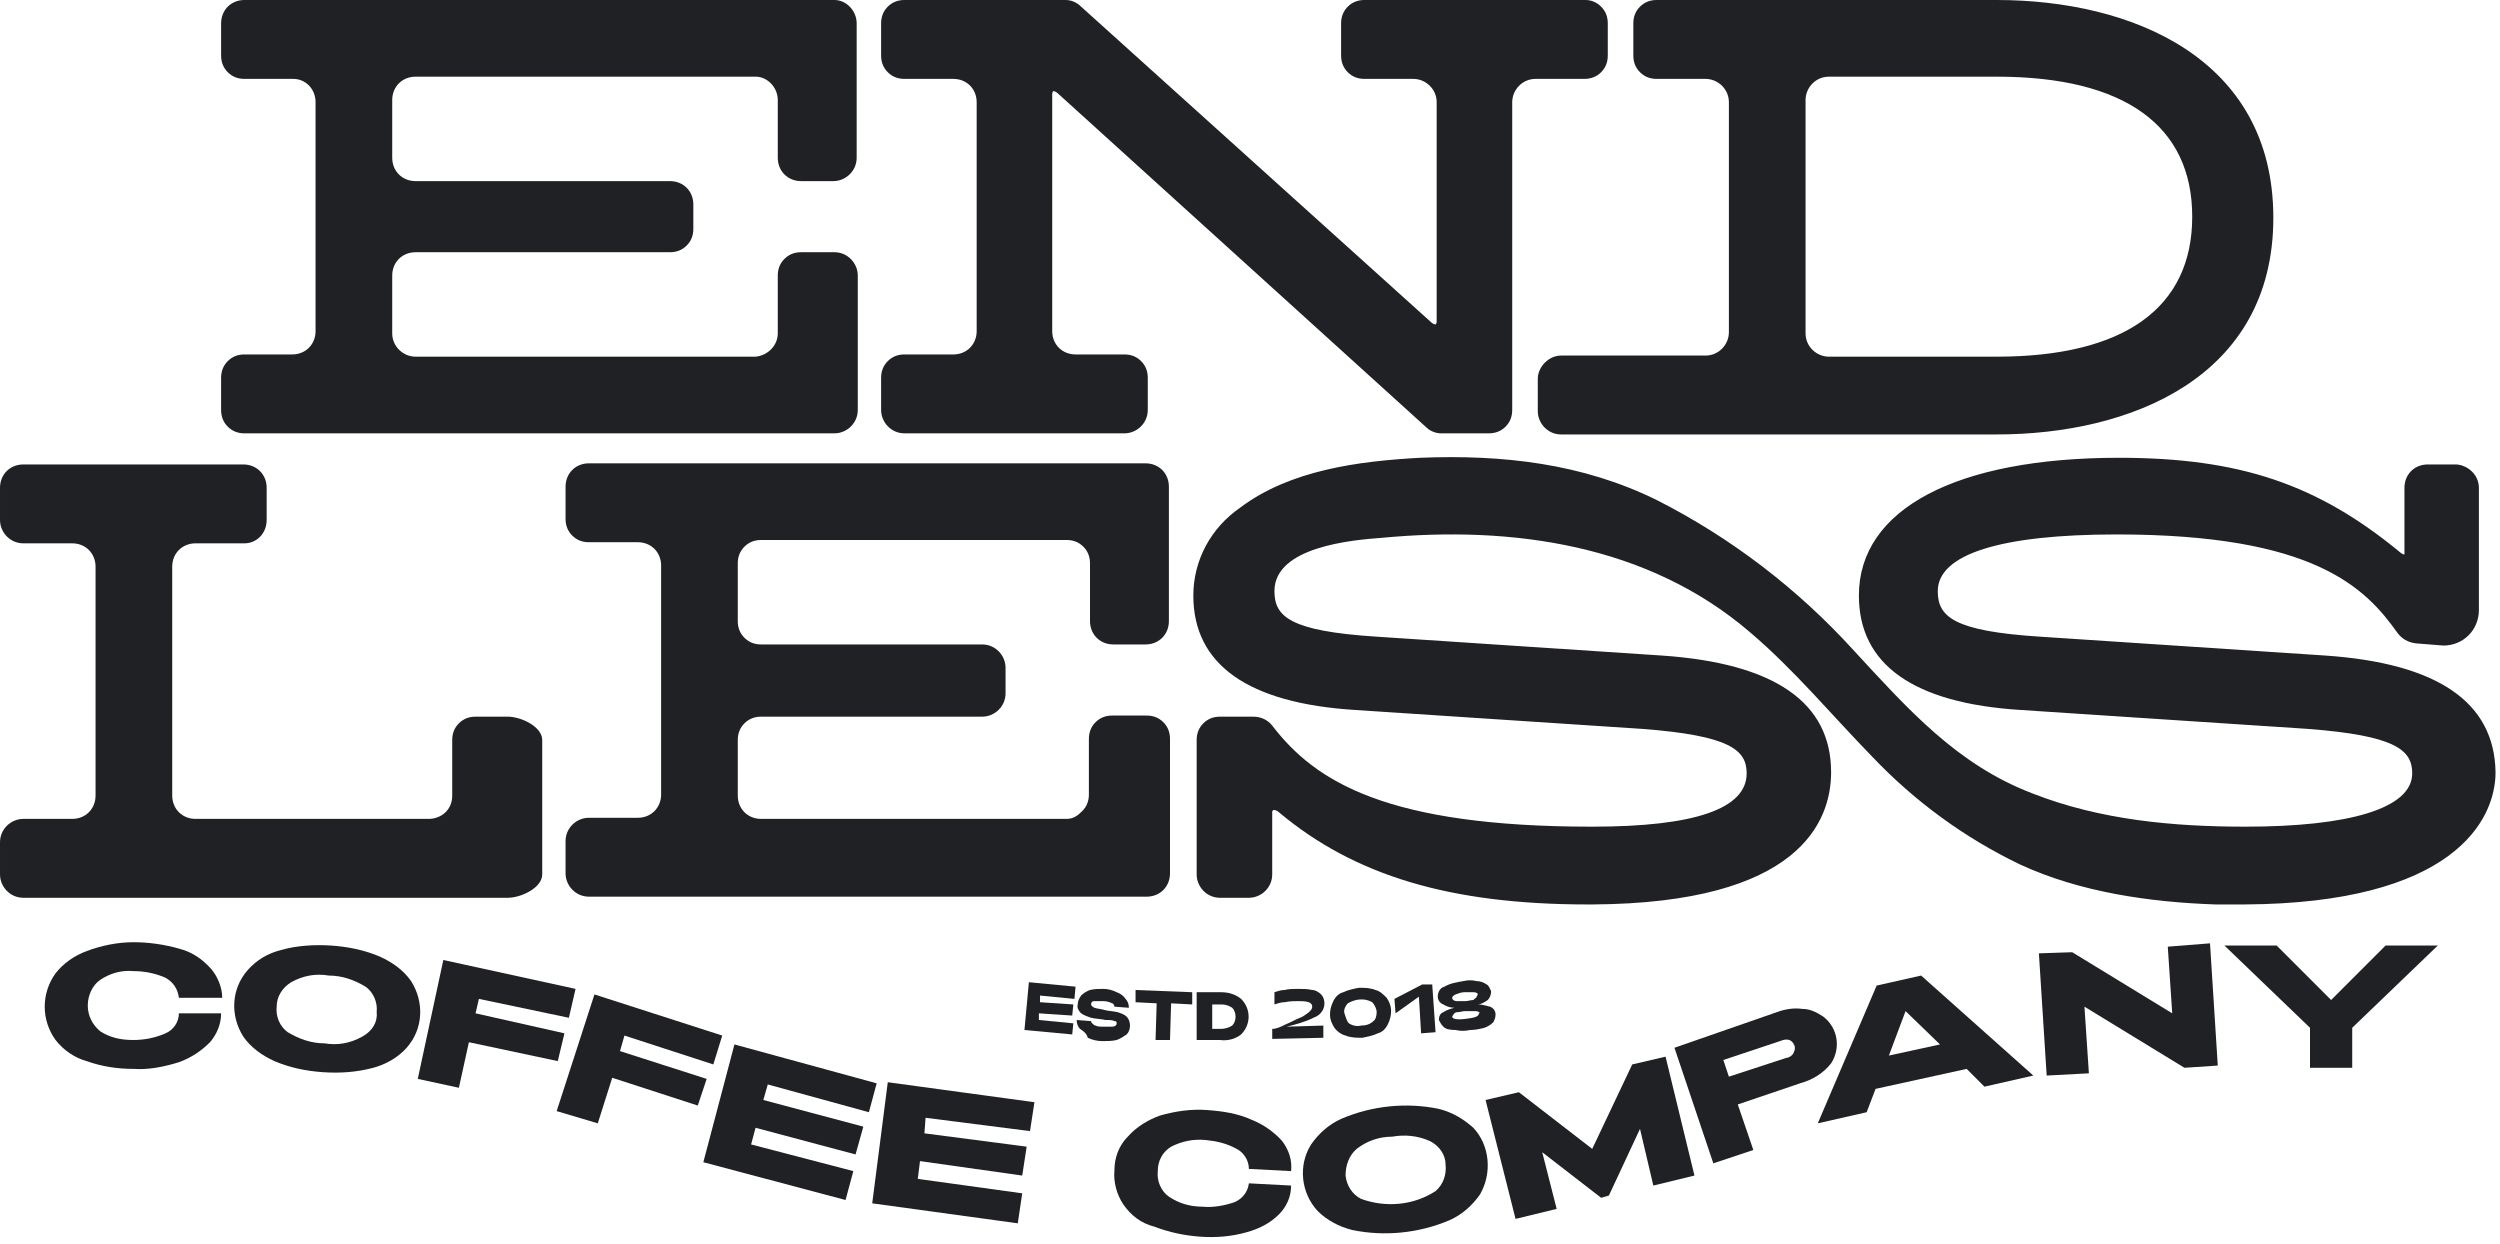 <?xml version="1.0" encoding="utf-8"?>
<!-- Generator: Adobe Illustrator 19.1.0, SVG Export Plug-In . SVG Version: 6.00 Build 0)  -->
<svg version="1.1" id="Layer_1" xmlns="http://www.w3.org/2000/svg" xmlns:xlink="http://www.w3.org/1999/xlink" x="0px" y="0px"
	 viewBox="-67 125 225 112" style="enable-background:new -67 125 225 112;" xml:space="preserve">
<style type="text/css">
	.st0{fill:#202124;}
</style>
<title>endless-logo</title>
<desc>Created with Sketch.</desc>
<g id="Page-1">
	<g id="endless-logo">
		<path id="Path" class="st0" d="M75.7,125H55.8c-0.6,0-1.1,0.2-1.5,0.6s-0.6,0.9-0.6,1.5v2.9c0,0.6,0.2,1.1,0.6,1.5
			s0.9,0.6,1.5,0.6h4.4c1.1,0,2.1,0.9,2.1,2.1v19.7c0,0.1,0,0.2-0.1,0.3c0,0-0.2,0-0.4-0.2l-31.5-28.4c-0.4-0.4-0.9-0.6-1.4-0.6
			H14.4c-0.6,0-1.1,0.2-1.5,0.6s-0.6,0.9-0.6,1.5v2.9c0,0.6,0.2,1.1,0.6,1.5c0.4,0.4,0.9,0.6,1.5,0.6h4.4c1.2,0,2.1,0.9,2.1,2.1
			v20.6c0,1.2-0.9,2.1-2.1,2.1h-4.4c-0.6,0-1.1,0.2-1.5,0.6s-0.6,0.9-0.6,1.5v2.9c0,1.1,0.9,2.1,2.1,2.1h19.8c1.1,0,2.1-0.9,2.1-2.1
			V159c0-0.6-0.2-1.1-0.6-1.5c-0.4-0.4-0.9-0.6-1.5-0.6h-4.4c-1.2,0-2.1-0.9-2.1-2.1v-21.3c0-0.1,0-0.2,0.1-0.3c0,0,0.2,0,0.4,0.2
			l33.1,30c0.4,0.4,0.9,0.6,1.4,0.6h4.3c0.6,0,1.1-0.2,1.5-0.6s0.6-0.9,0.6-1.5v-27.7c0-1.1,0.9-2.1,2.1-2.1h4.4
			c0.6,0,1.1-0.2,1.5-0.6c0.4-0.4,0.6-0.9,0.6-1.5v-2.9c0-0.6-0.2-1.1-0.6-1.5S76.2,125,75.7,125z"/>
		<path id="Path_1_" class="st0" d="M-45,132.1h4.4c1.1,0,2,0.9,2,2.1v20.6c0,1.2-0.9,2.1-2.1,2.1H-45c-0.6,0-1.1,0.2-1.5,0.6
			c-0.4,0.4-0.6,0.9-0.6,1.5v2.9c0,0.6,0.2,1.1,0.6,1.5c0.4,0.4,0.9,0.6,1.5,0.6H8.1c1.1,0,2.1-0.9,2.1-2.1v-12.1
			c0-1.1-0.9-2.1-2.1-2.1H5.1c-0.6,0-1.1,0.2-1.5,0.6c-0.4,0.4-0.6,0.9-0.6,1.5v5.2c0,1.1-0.9,2-2,2.1h-30.6c-1.1,0-2.1-0.9-2.1-2.1
			v-5.2c0-1.2,0.9-2.1,2.1-2.1h22.9c0.6,0,1.1-0.2,1.5-0.6c0.4-0.4,0.6-0.9,0.6-1.5v-2.2c0-1.2-0.9-2.1-2.1-2.1h-22.9
			c-1.2,0-2.1-0.9-2.1-2.1V134c0-1.2,0.9-2.1,2.1-2.1H1c1.1,0,2,1,2,2.1v5.2c0,1.2,0.9,2.1,2.1,2.1H8c1.1,0,2.1-0.9,2.1-2.1v-12.1
			c0-1.1-0.9-2.1-2-2.1H-45c-1.2,0-2.1,0.9-2.1,2.1v2.9c0,0.6,0.2,1.1,0.6,1.5C-46.1,131.9-45.6,132.1-45,132.1z"/>
		<path id="Shape" class="st0" d="M112.7,125H82.1c-0.6,0-1.1,0.2-1.5,0.6c-0.4,0.4-0.6,0.9-0.6,1.5v2.9c0,0.6,0.2,1.1,0.6,1.5
			s0.9,0.6,1.5,0.6h4.4c1.1,0,2.1,0.9,2.1,2.1v20.7c0,1.1-0.9,2.1-2.1,2.1h-13c-1.1,0-2.1,1-2.1,2.1v2.9c0,1.1,0.9,2.1,2.1,2.1h39.2
			c12,0,24.9-5.1,24.9-19.5S124.8,125,112.7,125z M130.3,144.5c0,8.2-6.1,12.6-17.6,12.6H97.6c-1.1,0-2.1-0.9-2.1-2.1v-21
			c0-1.1,0.9-2.1,2.1-2.1h15.1C124.2,131.9,130.3,136.3,130.3,144.5z"/>
		<path id="Path_2_" class="st0" d="M-28.4,198.7h-21c-1.2,0-2.1-0.9-2.1-2.1V176c0-1.2,0.9-2.1,2.1-2.1h4.4c1.1,0,2-0.9,2-2.1v-2.9
			c0-1.2-0.9-2.1-2.1-2.1h-19.8c-1.2,0-2.1,0.9-2.1,2.1v2.9c0,1.1,0.9,2.1,2.1,2.1h4.4c1.2,0,2.1,0.9,2.1,2.1v20.6
			c0,1.2-0.9,2.1-2.1,2.1h-4.4c-1.1,0-2.1,0.9-2.1,2.1v2.9c0,1.1,0.9,2.1,2.1,2.1h43.6c1.2,0,3.1-0.9,3.1-2.1v-12.1
			c0-1.2-1.9-2.1-3.1-2.1h-2.9c-0.6,0-1.1,0.2-1.5,0.6s-0.6,0.9-0.6,1.5v5c0,0.6-0.2,1.1-0.6,1.5C-27.3,198.5-27.9,198.7-28.4,198.7
			z"/>
		<path id="Path_3_" class="st0" d="M29,198.7H1.5c-1.2,0-2.1-0.9-2.1-2.1v-5c0-0.6,0.2-1.1,0.6-1.5c0.4-0.4,0.9-0.6,1.5-0.6h19.9
			c1.1,0,2.1-0.9,2.1-2.1v-2.3c0-1.1-0.9-2.1-2.1-2.1H1.5c-0.6,0-1.1-0.2-1.5-0.6c-0.4-0.4-0.6-0.9-0.6-1.5v-5.2
			c0-0.6,0.2-1.1,0.6-1.5c0.4-0.4,0.9-0.6,1.5-0.6H29c0.6,0,1.1,0.2,1.5,0.6c0.4,0.4,0.6,0.9,0.6,1.5v5.2c0,1.2,0.9,2.1,2.1,2.1h2.9
			c1.2,0,2.1-0.9,2.1-2.1v-12.1c0-1.2-0.9-2.1-2.1-2.1H-14c-1.2,0-2.1,0.9-2.1,2.1v2.9c0,0.6,0.2,1.1,0.6,1.5s0.9,0.6,1.5,0.6h4.4
			c1.2,0,2.1,0.9,2.1,2.1v20.6c0,1.2-0.9,2.1-2.1,2.1H-14c-1.1,0-2.1,0.9-2.1,2.1v2.9c0,1.1,0.9,2.1,2.1,2.1h50.2
			c1.2,0,2.1-0.9,2.1-2.1v-12.1c0-0.6-0.2-1.1-0.6-1.5s-0.9-0.6-1.5-0.6h-3.1c-0.6,0-1.1,0.2-1.5,0.6s-0.6,0.9-0.6,1.5v5
			c0,0.6-0.2,1.1-0.6,1.5S29.6,198.7,29,198.7z"/>
		<path id="Path_4_" class="st0" d="M142.3,184l-25.7-1.7c-7.8-0.5-9.2-1.8-9.2-4.1c0-3.3,5.6-5.1,16.1-5.1
			c17.8,0,22.4,4.8,25.3,8.9c0.4,0.5,0.9,0.8,1.6,0.9l2.5,0.2c1.8,0,3.2-1.4,3.2-3.2v-11c0-1.1-0.9-2-2-2.1h-2.6
			c-1.2,0-2.1,0.9-2.1,2.1v5.8c0,0.1,0,0.2,0,0.2c0,0-0.2,0-0.4-0.2c-7.4-6.1-14.4-8.5-25.3-8.5c-14.6,0-23.4,4.6-23.4,12.4
			c0,6.2,4.9,9.7,14.6,10.3l25.8,1.7c7.9,0.6,9.4,1.9,9.4,4c0,3.2-5.8,4.8-15,4.8c-6.5,0-13.1-0.6-19.2-3
			c-6.8-2.6-11.2-7.6-16.1-12.9c-5-5.5-11-10.1-17.7-13.5c-6.7-3.3-13.9-4.1-21.3-3.8c-5.5,0.3-11.7,1.1-16.2,4.5
			c-2.6,1.8-4.2,4.7-4.2,7.9c0,6.2,4.9,9.7,14.6,10.3l25.8,1.7c7.9,0.6,9.4,1.9,9.4,4c0,3.2-4.7,4.8-13.9,4.8
			c-18.4,0-24.9-4-28.8-9.1c-0.4-0.5-1-0.8-1.7-0.8h-3c-0.6,0-1.1,0.2-1.5,0.6s-0.6,0.9-0.6,1.5v12.1c0,1.1,0.9,2.1,2.1,2.1h2.6
			c1.1,0,2.1-0.9,2.1-2.1v-5.6c0-0.1,0-0.1,0.1-0.2c0.1,0,0.3,0,0.5,0.2c6.8,5.7,15.4,8.3,27.8,8.3h0.4c18.7-0.1,21.5-7.5,21.5-11.9
			c0-6.3-5.1-9.8-15.2-10.5l-25.7-1.7c-7.8-0.5-9.2-1.8-9.2-4.1c0-4,7-4.6,9.7-4.8c11.7-1.1,23.9,0.6,33.1,8.5
			c4,3.4,7.3,7.4,11,11.2c3.8,4,8.3,7.3,13.3,9.7c5.4,2.5,11.7,3.4,17.6,3.6c0.8,0,1.6,0,2.3,0h0.3c18.7-0.1,22.6-7.5,22.6-11.9
			C157.5,188.2,152.4,184.7,142.3,184z"/>
		<path id="Path_5_" class="st0" d="M-62,218.6c-1.3-1.8-1.3-4.2,0-6c0.7-0.9,1.7-1.6,2.8-2c1.3-0.5,2.8-0.8,4.2-0.8
			c1.4,0,2.8,0.2,4.2,0.6c1.1,0.3,2,0.9,2.8,1.8c0.6,0.7,1,1.7,1,2.6h-3.9c-0.1-0.8-0.5-1.4-1.2-1.8c-0.9-0.4-1.9-0.6-2.9-0.6
			c-1.1-0.1-2.1,0.2-3,0.8c-0.7,0.5-1.1,1.4-1.1,2.3c0,0.9,0.4,1.7,1.1,2.3c0.9,0.6,1.9,0.8,3,0.8c1,0,2-0.2,2.9-0.6
			c0.7-0.3,1.2-1,1.2-1.8h3.8c0,1-0.4,1.9-1,2.6c-0.8,0.8-1.7,1.4-2.8,1.8c-1.3,0.4-2.7,0.7-4.1,0.6c-1.4,0-2.8-0.2-4.2-0.7
			C-60.3,220.2-61.3,219.5-62,218.6z"/>
		<path id="Shape_1_" class="st0" d="M-45.1,218.3c-1.2-1.9-1.1-4.3,0.4-6c0.8-0.9,1.8-1.5,3-1.8c1.4-0.4,3-0.5,4.5-0.4
			c1.5,0.1,3,0.4,4.4,1c1.1,0.5,2.1,1.2,2.8,2.2c1.2,1.9,1.1,4.3-0.4,6c-0.8,0.9-1.9,1.5-3,1.8c-1.5,0.4-3,0.5-4.5,0.4
			c-1.5-0.1-3-0.4-4.4-1C-43.4,220-44.4,219.3-45.1,218.3z M-33.1,216.1c0.1-0.9-0.3-1.8-1-2.3c-1-0.6-2.1-1-3.3-1
			c-1.2-0.2-2.3,0-3.4,0.6c-0.8,0.5-1.3,1.3-1.3,2.2c-0.1,0.9,0.3,1.8,1,2.3c1,0.6,2.1,1,3.3,1c1.2,0.2,2.3,0,3.4-0.6
			C-33.5,217.8-33,217-33.1,216.1L-33.1,216.1z"/>
		<polygon id="Path_6_" class="st0" points="-15.2,214 -15.8,216.6 -23.9,214.9 -24.2,216.2 -16.2,218 -16.8,220.5 -24.8,218.8 
			-25.7,222.9 -29.4,222.1 -27.1,211.4 		"/>
		<polygon id="Path_7_" class="st0" points="-2,218.2 -2.8,220.8 -10.8,218.2 -11.2,219.6 -3.4,222.1 -4.2,224.5 -11.9,222 
			-13.2,226.1 -16.9,225 -13.5,214.5 		"/>
		<polygon id="Path_8_" class="st0" points="11.9,222.5 11.2,225.1 2.1,222.6 1.7,224 10.7,226.4 10,228.9 1,226.5 0.6,228 
			9.8,230.4 9.1,233 -3.7,229.6 -0.9,219 		"/>
		<polygon id="Path_9_" class="st0" points="26.1,224.2 25.7,226.8 16.3,225.6 16.2,227 25.4,228.2 25,230.8 15.8,229.5 15.6,231.1 
			25,232.4 24.6,235.1 11.5,233.3 12.9,222.4 		"/>
		<path id="Path_10_" class="st0" d="M34.1,233.4c-0.6-0.9-0.9-2-0.8-3.1c0-1.1,0.4-2.2,1.2-3c0.8-0.9,1.8-1.5,2.9-1.9
			c1.4-0.4,2.8-0.6,4.2-0.5c1.4,0.1,2.8,0.3,4.1,0.9c1,0.4,2,1.1,2.7,1.9c0.6,0.8,0.9,1.7,0.8,2.7l-3.8-0.2c0-0.8-0.5-1.5-1.1-1.8
			c-0.9-0.5-1.8-0.7-2.8-0.8c-1.1-0.1-2.1,0.1-3.1,0.6c-0.8,0.5-1.2,1.3-1.2,2.2c-0.1,0.9,0.3,1.8,1,2.3c0.9,0.6,1.9,0.9,3,0.9
			c1,0.1,2-0.1,2.9-0.4c0.7-0.3,1.2-0.9,1.3-1.7l3.8,0.2c0,1-0.4,1.9-1.1,2.6c-0.8,0.8-1.8,1.3-2.9,1.6c-1.4,0.4-2.8,0.5-4.2,0.4
			c-1.4-0.1-2.8-0.4-4.1-0.9C35.7,235.1,34.8,234.4,34.1,233.4z"/>
		<path id="Shape_2_" class="st0" d="M51.6,234c-1.5-1.6-1.8-4.1-0.6-6c0.7-1,1.6-1.8,2.7-2.3c2.8-1.2,5.9-1.5,8.8-0.9
			c1.2,0.3,2.2,0.9,3.1,1.7c1.5,1.6,1.7,4.1,0.6,6c-0.7,1-1.6,1.8-2.7,2.3c-2.8,1.2-5.9,1.5-8.8,0.9C53.5,235.4,52.4,234.8,51.6,234
			z M63.1,229.8c0-0.9-0.6-1.7-1.4-2.1c-1.1-0.5-2.3-0.6-3.4-0.4c-1.2,0-2.3,0.4-3.2,1.1c-0.7,0.6-1,1.5-1,2.4
			c0.1,0.9,0.6,1.7,1.4,2.1c2.2,0.8,4.7,0.6,6.7-0.7C62.9,231.6,63.2,230.7,63.1,229.8L63.1,229.8z"/>
		<polygon id="Path_11_" class="st0" points="69.7,223.3 76.3,228.4 79.9,220.8 82.9,220.1 85.5,230.8 81.8,231.7 80.6,226.6 
			77.8,232.6 77.1,232.8 71.8,228.7 73.1,233.8 69.4,234.7 66.7,224 		"/>
		<path id="Shape_3_" class="st0" d="M92.9,216.1c0.8-0.3,1.6-0.4,2.3-0.3c0.7,0,1.3,0.3,1.9,0.7c1.3,1,1.6,2.8,0.7,4.2
			c-0.7,0.9-1.7,1.5-2.8,1.8l-5.6,1.9l1.4,4.1l-3.6,1.2l-3.5-10.4L92.9,216.1z M94.4,219.8c0.1-0.2,0.2-0.4,0.1-0.7
			c-0.2-0.5-0.6-0.7-1.3-0.4l-5.1,1.7l0.5,1.5l5.2-1.7C94,220.2,94.3,220,94.4,219.8z"/>
		<path id="Shape_4_" class="st0" d="M105.9,212.8l10.1,9l-4.4,1l-1.6-1.6l-8.2,1.8l-0.8,2.1l-4.4,1l5.3-12.4L105.9,212.8z
			 M104.5,216l-1.5,4l4.6-1L104.5,216z"/>
		<polygon id="Path_12_" class="st0" points="119.5,210.7 128.5,216.2 128.1,210.2 131.9,209.9 132.6,220.9 129.6,221.1 
			120.6,215.6 121,221.6 117.2,221.8 116.5,210.8 		"/>
		<polygon id="Path_13_" class="st0" points="133.2,210.1 137.9,210.1 142.8,215 147.7,210.1 152.4,210.1 144.7,217.5 144.7,221.1 
			140.9,221.1 140.9,217.5 		"/>
		<polygon id="Path_14_" class="st0" points="29.8,213.8 29.7,214.9 26.6,214.6 26.6,215.2 29.6,215.4 29.5,216.4 26.5,216.2 
			26.5,216.8 29.6,217.1 29.5,218.1 25.2,217.7 25.6,213.4 		"/>
		<path id="Path_15_" class="st0" d="M30.2,217.6c-0.2-0.2-0.3-0.5-0.3-0.8l1.3,0.1c0,0.1,0,0.1,0.1,0.2c0.1,0.1,0.2,0.2,0.3,0.2
			c0.2,0.1,0.4,0.1,0.6,0.1c0.3,0,0.6,0,0.9,0c0.2,0,0.4-0.1,0.4-0.3c0-0.2-0.1-0.2-0.2-0.2c-0.2-0.1-0.4-0.1-0.8-0.1
			c-0.4-0.1-0.9-0.1-1.3-0.2c-0.3-0.1-0.6-0.2-0.9-0.4c-0.2-0.2-0.4-0.5-0.3-0.8c0-0.3,0.1-0.5,0.3-0.8c0.2-0.2,0.5-0.4,0.8-0.5
			c0.4-0.1,0.8-0.1,1.2-0.1c0.4,0,0.8,0.1,1.2,0.3c0.3,0.1,0.6,0.3,0.8,0.6c0.2,0.2,0.3,0.5,0.3,0.8l-1.3-0.1c0-0.1-0.1-0.3-0.2-0.3
			c-0.2-0.1-0.5-0.2-0.8-0.2c-0.3,0-0.6,0-0.8,0c-0.2,0-0.3,0.1-0.3,0.3c0,0.1,0.1,0.2,0.3,0.3c0.3,0.1,0.6,0.1,0.9,0.2
			c0.4,0.1,0.8,0.1,1.2,0.2c0.3,0.1,0.6,0.2,0.8,0.4c0.2,0.2,0.3,0.5,0.3,0.8c0,0.3-0.1,0.6-0.3,0.8c-0.3,0.2-0.6,0.4-0.9,0.5
			c-0.4,0.1-0.9,0.1-1.3,0.1c-0.4,0-0.9-0.1-1.3-0.3C30.8,218,30.5,217.8,30.2,217.6z"/>
		<polygon id="Path_16_" class="st0" points="35.2,215.2 35.2,214.1 40.3,214.3 40.3,215.4 38.4,215.3 38.3,218.6 37,218.6 
			37.1,215.3 		"/>
		<path id="Shape_5_" class="st0" d="M42.9,214.3c0.7,0,1.3,0.2,1.8,0.6c0.9,0.9,0.9,2.3,0,3.2c-0.5,0.4-1.2,0.6-1.9,0.5h-2.1v-4.3
			H42.9z M43.9,217.3c0.2-0.2,0.3-0.5,0.3-0.8c0-0.3-0.1-0.6-0.3-0.8c-0.3-0.2-0.6-0.3-1-0.3h-0.8v2.2h0.8
			C43.2,217.6,43.6,217.5,43.9,217.3L43.9,217.3z"/>
		<path id="Path_17_" class="st0" d="M48.7,217.2c0.5-0.2,1-0.5,1.3-0.6c0.3-0.1,0.5-0.3,0.8-0.5c0.2-0.2,0.3-0.3,0.3-0.5
			c0-0.2-0.1-0.3-0.3-0.4c-0.3-0.1-0.7-0.1-1-0.1c-0.3,0-0.7,0-1.2,0.1c-0.3,0-0.6,0.1-0.9,0.2v-1.1c0.3-0.1,0.6-0.2,0.9-0.2
			c0.4-0.1,0.8-0.1,1.2-0.1c0.4,0,0.9,0,1.3,0.1c0.3,0,0.6,0.2,0.8,0.4c0.2,0.2,0.3,0.5,0.3,0.8c0,0.6-0.4,1.1-1,1.3
			c-0.8,0.4-1.6,0.6-2.4,0.8l3.3-0.1v1.1l-4.6,0.1v-0.9C47.9,217.6,48.3,217.4,48.7,217.2z"/>
		<path id="Shape_6_" class="st0" d="M53.1,217.5c-0.2-0.3-0.4-0.7-0.4-1.2c0-0.4,0.1-0.8,0.3-1.2c0.2-0.4,0.5-0.7,0.9-0.8
			c0.4-0.2,0.9-0.3,1.4-0.4c0.5,0,1,0,1.5,0.2c0.4,0.1,0.7,0.4,1,0.7c0.2,0.3,0.4,0.7,0.4,1.2c0,0.4-0.1,0.8-0.3,1.2
			c-0.2,0.4-0.5,0.7-0.9,0.8c-0.4,0.2-0.9,0.3-1.4,0.4c-0.5,0-1,0-1.5-0.2C53.7,218.1,53.3,217.8,53.1,217.5z M56.9,216.1
			c0-0.3-0.2-0.7-0.4-0.9c-0.7-0.4-1.5-0.3-2.2,0.1c-0.2,0.2-0.4,0.6-0.3,0.9s0.2,0.7,0.4,0.9c0.3,0.2,0.7,0.3,1.1,0.2
			c0.4,0,0.8-0.1,1.1-0.4C56.8,216.8,56.9,216.4,56.9,216.1z"/>
		<polygon id="Path_18_" class="st0" points="58.6,216.2 58.5,214.9 61,213.6 61.9,213.6 62.2,217.9 60.9,218 60.7,214.7 		"/>
		<path id="Shape_7_" class="st0" d="M62.9,217.4c-0.2-0.2-0.3-0.4-0.4-0.6c0-0.3,0.1-0.6,0.4-0.7c0.3-0.2,0.6-0.3,1-0.4
			c-0.3,0-0.7-0.1-1-0.3c-0.3-0.1-0.5-0.4-0.5-0.7c0-0.4,0.2-0.8,0.6-0.9c0.5-0.3,1.1-0.4,1.7-0.5c0.4-0.1,0.8-0.1,1.2,0
			c0.3,0,0.6,0.1,0.9,0.3c0.2,0.1,0.3,0.4,0.4,0.6c0,0.3-0.1,0.6-0.3,0.8c-0.3,0.2-0.6,0.4-0.9,0.4c0.4,0,0.7,0.1,1.1,0.2
			c0.3,0.1,0.5,0.4,0.5,0.7c0,0.3-0.1,0.5-0.2,0.7c-0.2,0.2-0.5,0.4-0.8,0.5c-0.4,0.1-0.8,0.2-1.3,0.2c-0.4,0.1-0.9,0.1-1.3,0
			C63.4,217.7,63.1,217.6,62.9,217.4z M65.9,214.7c0-0.1,0.1-0.1,0.1-0.2c0-0.1-0.1-0.2-0.4-0.2c-0.3,0-0.5,0-0.8,0
			c-0.3,0-0.5,0.1-0.8,0.2c-0.2,0.1-0.3,0.2-0.3,0.3c0,0.1,0,0.1,0.1,0.2c0,0,0.1,0.1,0.3,0.1c0.3,0,0.5,0,0.8,0
			c0.2,0,0.5-0.1,0.7-0.1C65.8,214.8,65.9,214.8,65.9,214.7L65.9,214.7z M66.1,216.1c-0.1-0.1-0.2-0.1-0.4-0.1c-0.3,0-0.5,0-0.8,0
			c-0.3,0-0.5,0.1-0.8,0.1c-0.1,0-0.2,0.1-0.3,0.2c0,0.1-0.1,0.1-0.1,0.2c0,0.2,0.4,0.3,1.2,0.2c0.8-0.1,1.2-0.2,1.2-0.5
			C66.2,216.2,66.2,216.1,66.1,216.1L66.1,216.1z"/>
	</g>
</g>
</svg>
